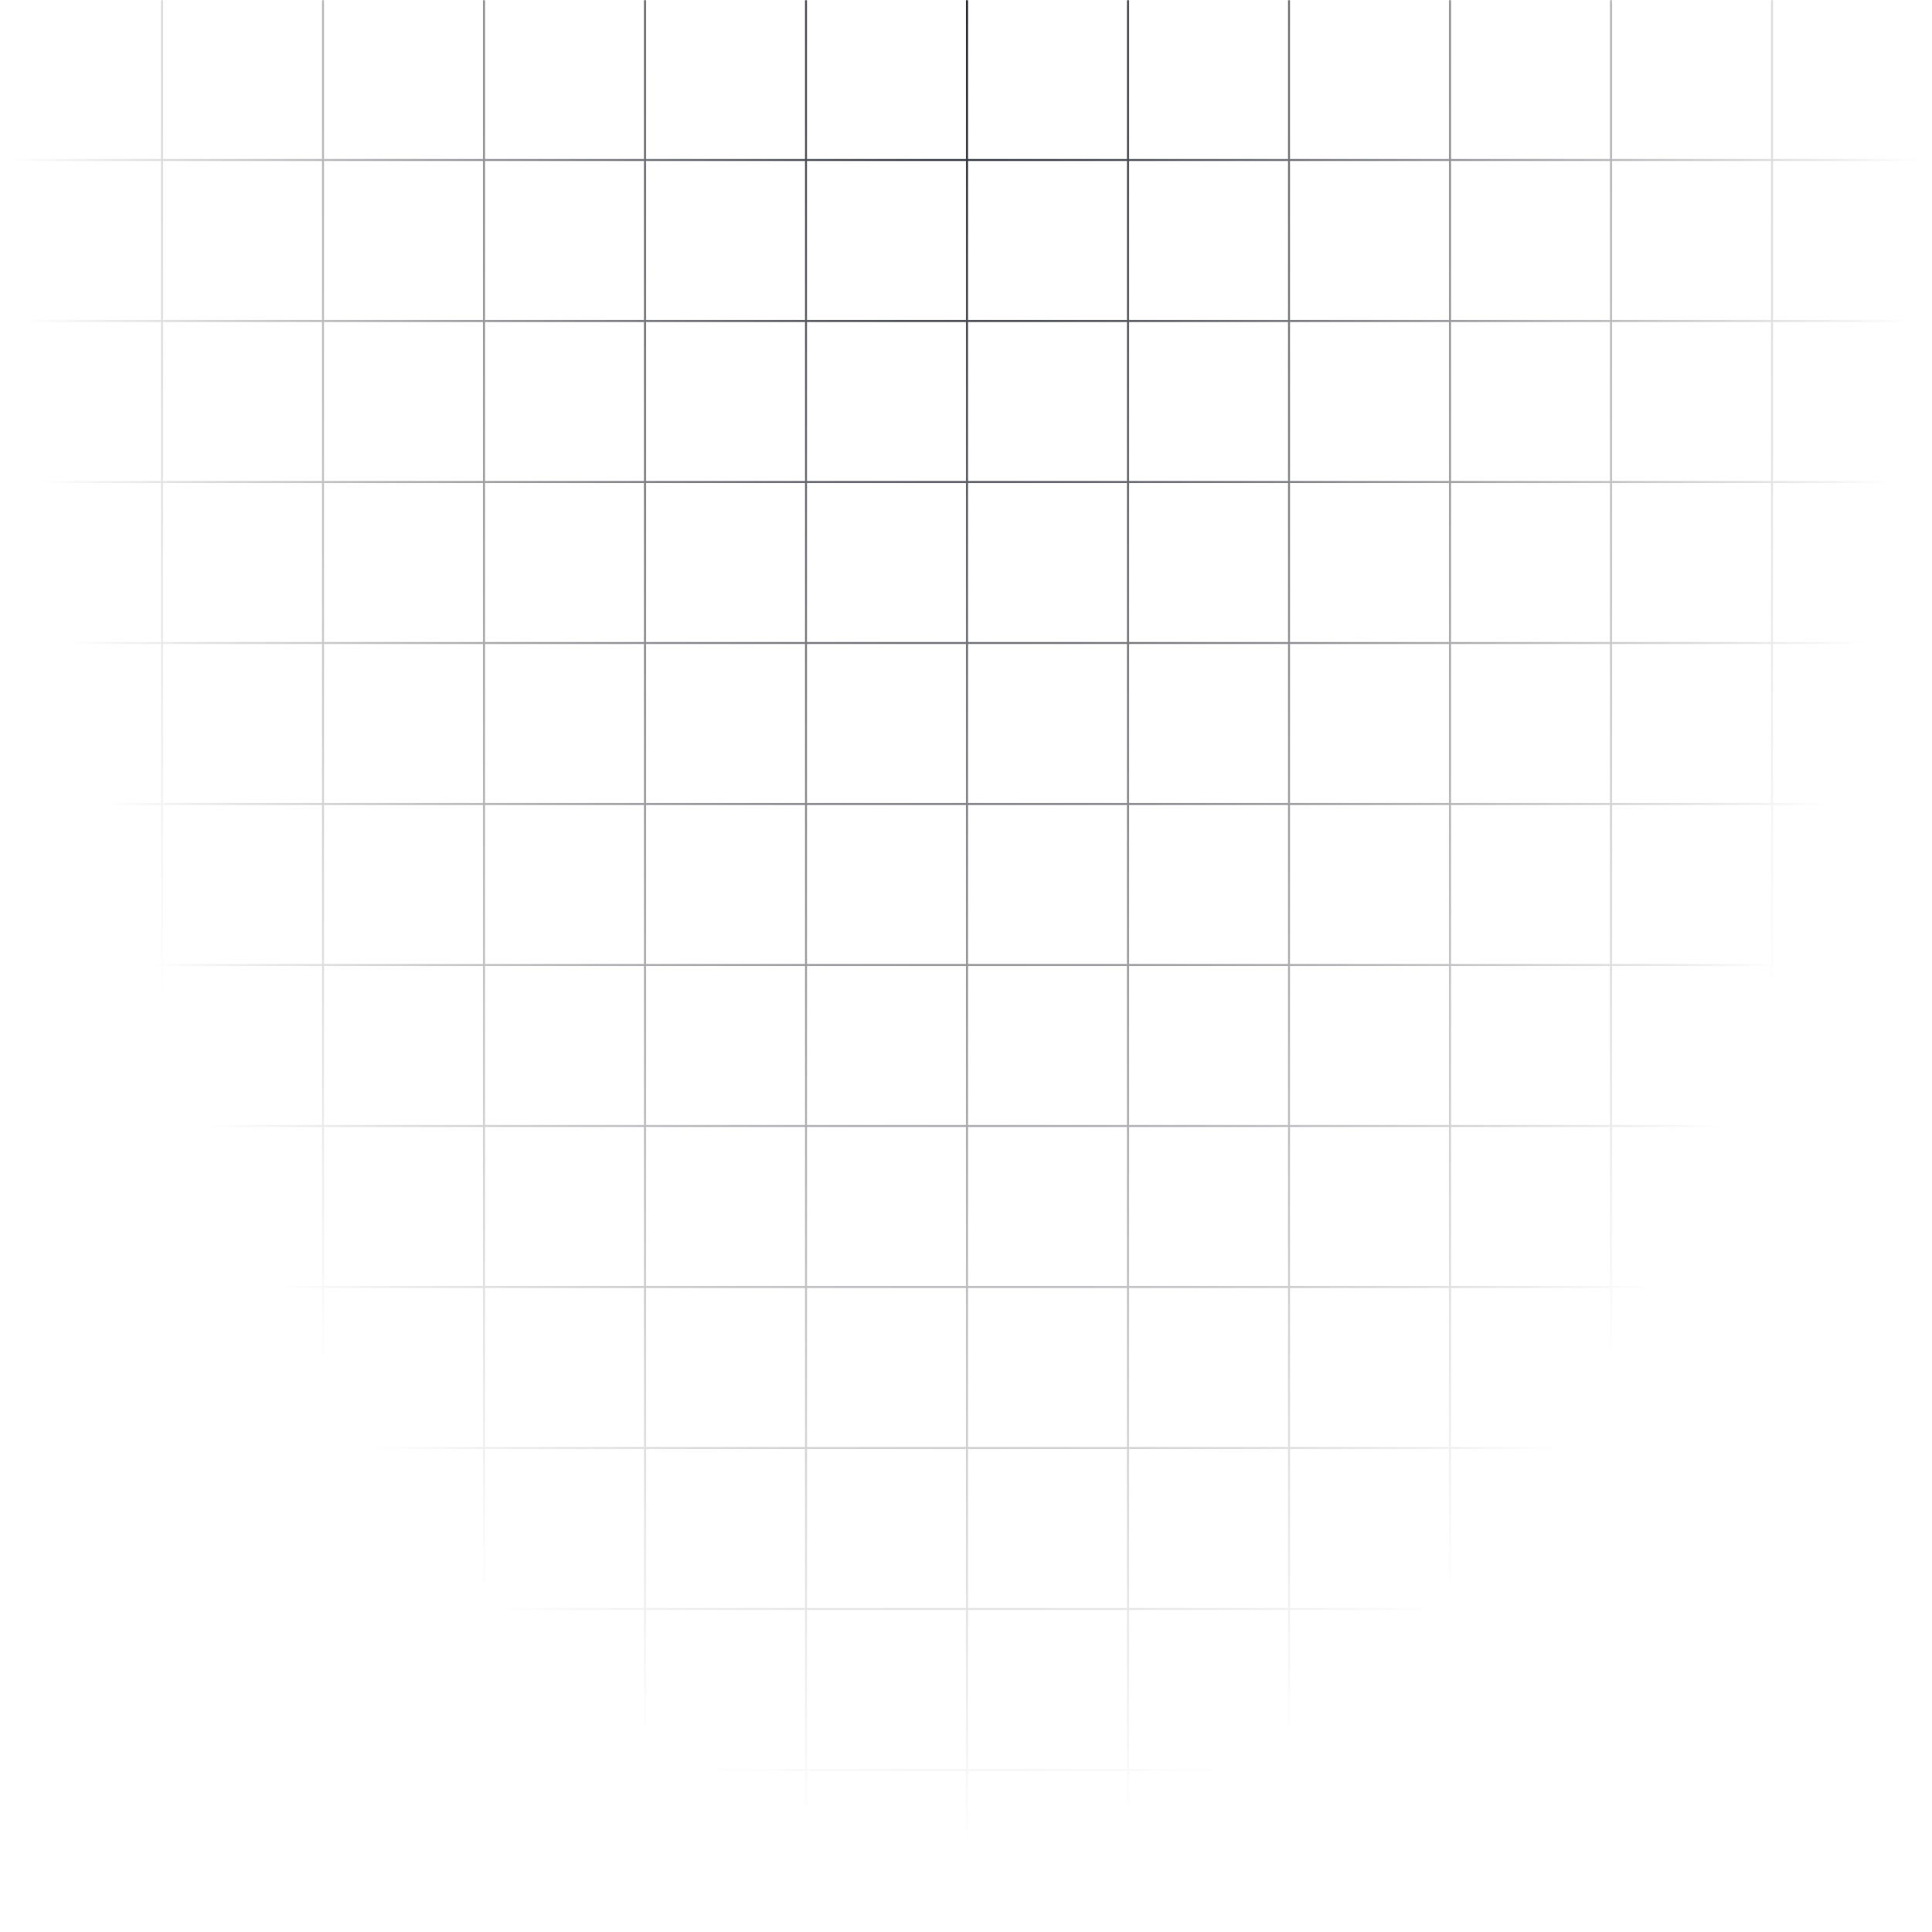<svg width="960" height="960" viewBox="0 0 960 960" fill="none"
    xmlns="http://www.w3.org/2000/svg">
    <g clip-path="url(#clip0_4940_405681)">
        <mask id="mask0_4940_405681" style="mask-type:alpha" maskUnits="userSpaceOnUse" x="0" y="0" width="960" height="960">
            <rect width="960" height="960" fill="url(#paint0_radial_4940_405681)"/>
        </mask>
        <g mask="url(#mask0_4940_405681)">
            <g clip-path="url(#clip1_4940_405681)">
                <line x1="80.5" x2="80.5" y2="960" stroke="#22262F"/>
                <line x1="160.5" x2="160.5" y2="960" stroke="#22262F"/>
                <line x1="240.5" x2="240.5" y2="960" stroke="#22262F"/>
                <line x1="320.5" x2="320.5" y2="960" stroke="#22262F"/>
                <line x1="400.5" x2="400.5" y2="960" stroke="#22262F"/>
                <line x1="480.5" x2="480.5" y2="960" stroke="#22262F"/>
                <line x1="560.5" x2="560.5" y2="960" stroke="#22262F"/>
                <line x1="640.5" x2="640.5" y2="960" stroke="#22262F"/>
                <line x1="720.5" x2="720.5" y2="960" stroke="#22262F"/>
                <line x1="800.5" x2="800.5" y2="960" stroke="#22262F"/>
                <line x1="880.5" x2="880.5" y2="960" stroke="#22262F"/>
            </g>
            <g clip-path="url(#clip2_4940_405681)">
                <line y1="79.5" x2="960" y2="79.5" stroke="#22262F"/>
                <line y1="159.5" x2="960" y2="159.5" stroke="#22262F"/>
                <line y1="239.5" x2="960" y2="239.5" stroke="#22262F"/>
                <line y1="319.5" x2="960" y2="319.5" stroke="#22262F"/>
                <line y1="399.5" x2="960" y2="399.5" stroke="#22262F"/>
                <line y1="479.5" x2="960" y2="479.5" stroke="#22262F"/>
                <line y1="559.5" x2="960" y2="559.5" stroke="#22262F"/>
                <line y1="639.5" x2="960" y2="639.5" stroke="#22262F"/>
                <line y1="719.5" x2="960" y2="719.5" stroke="#22262F"/>
                <line y1="799.5" x2="960" y2="799.5" stroke="#22262F"/>
                <line y1="879.5" x2="960" y2="879.5" stroke="#22262F"/>
            </g>
        </g>
    </g>
    <defs>
        <radialGradient id="paint0_radial_4940_405681" cx="0" cy="0" r="1" gradientUnits="userSpaceOnUse" gradientTransform="translate(480 -0) rotate(90) scale(960 501.059)">
            <stop/>
            <stop offset="0.953" stop-opacity="0"/>
        </radialGradient>
        <clipPath id="clip0_4940_405681">
            <rect width="960" height="960" fill="white"/>
        </clipPath>
        <clipPath id="clip1_4940_405681">
            <rect width="960" height="960" fill="white"/>
        </clipPath>
        <clipPath id="clip2_4940_405681">
            <rect width="960" height="960" fill="white"/>
        </clipPath>
    </defs>
</svg>
